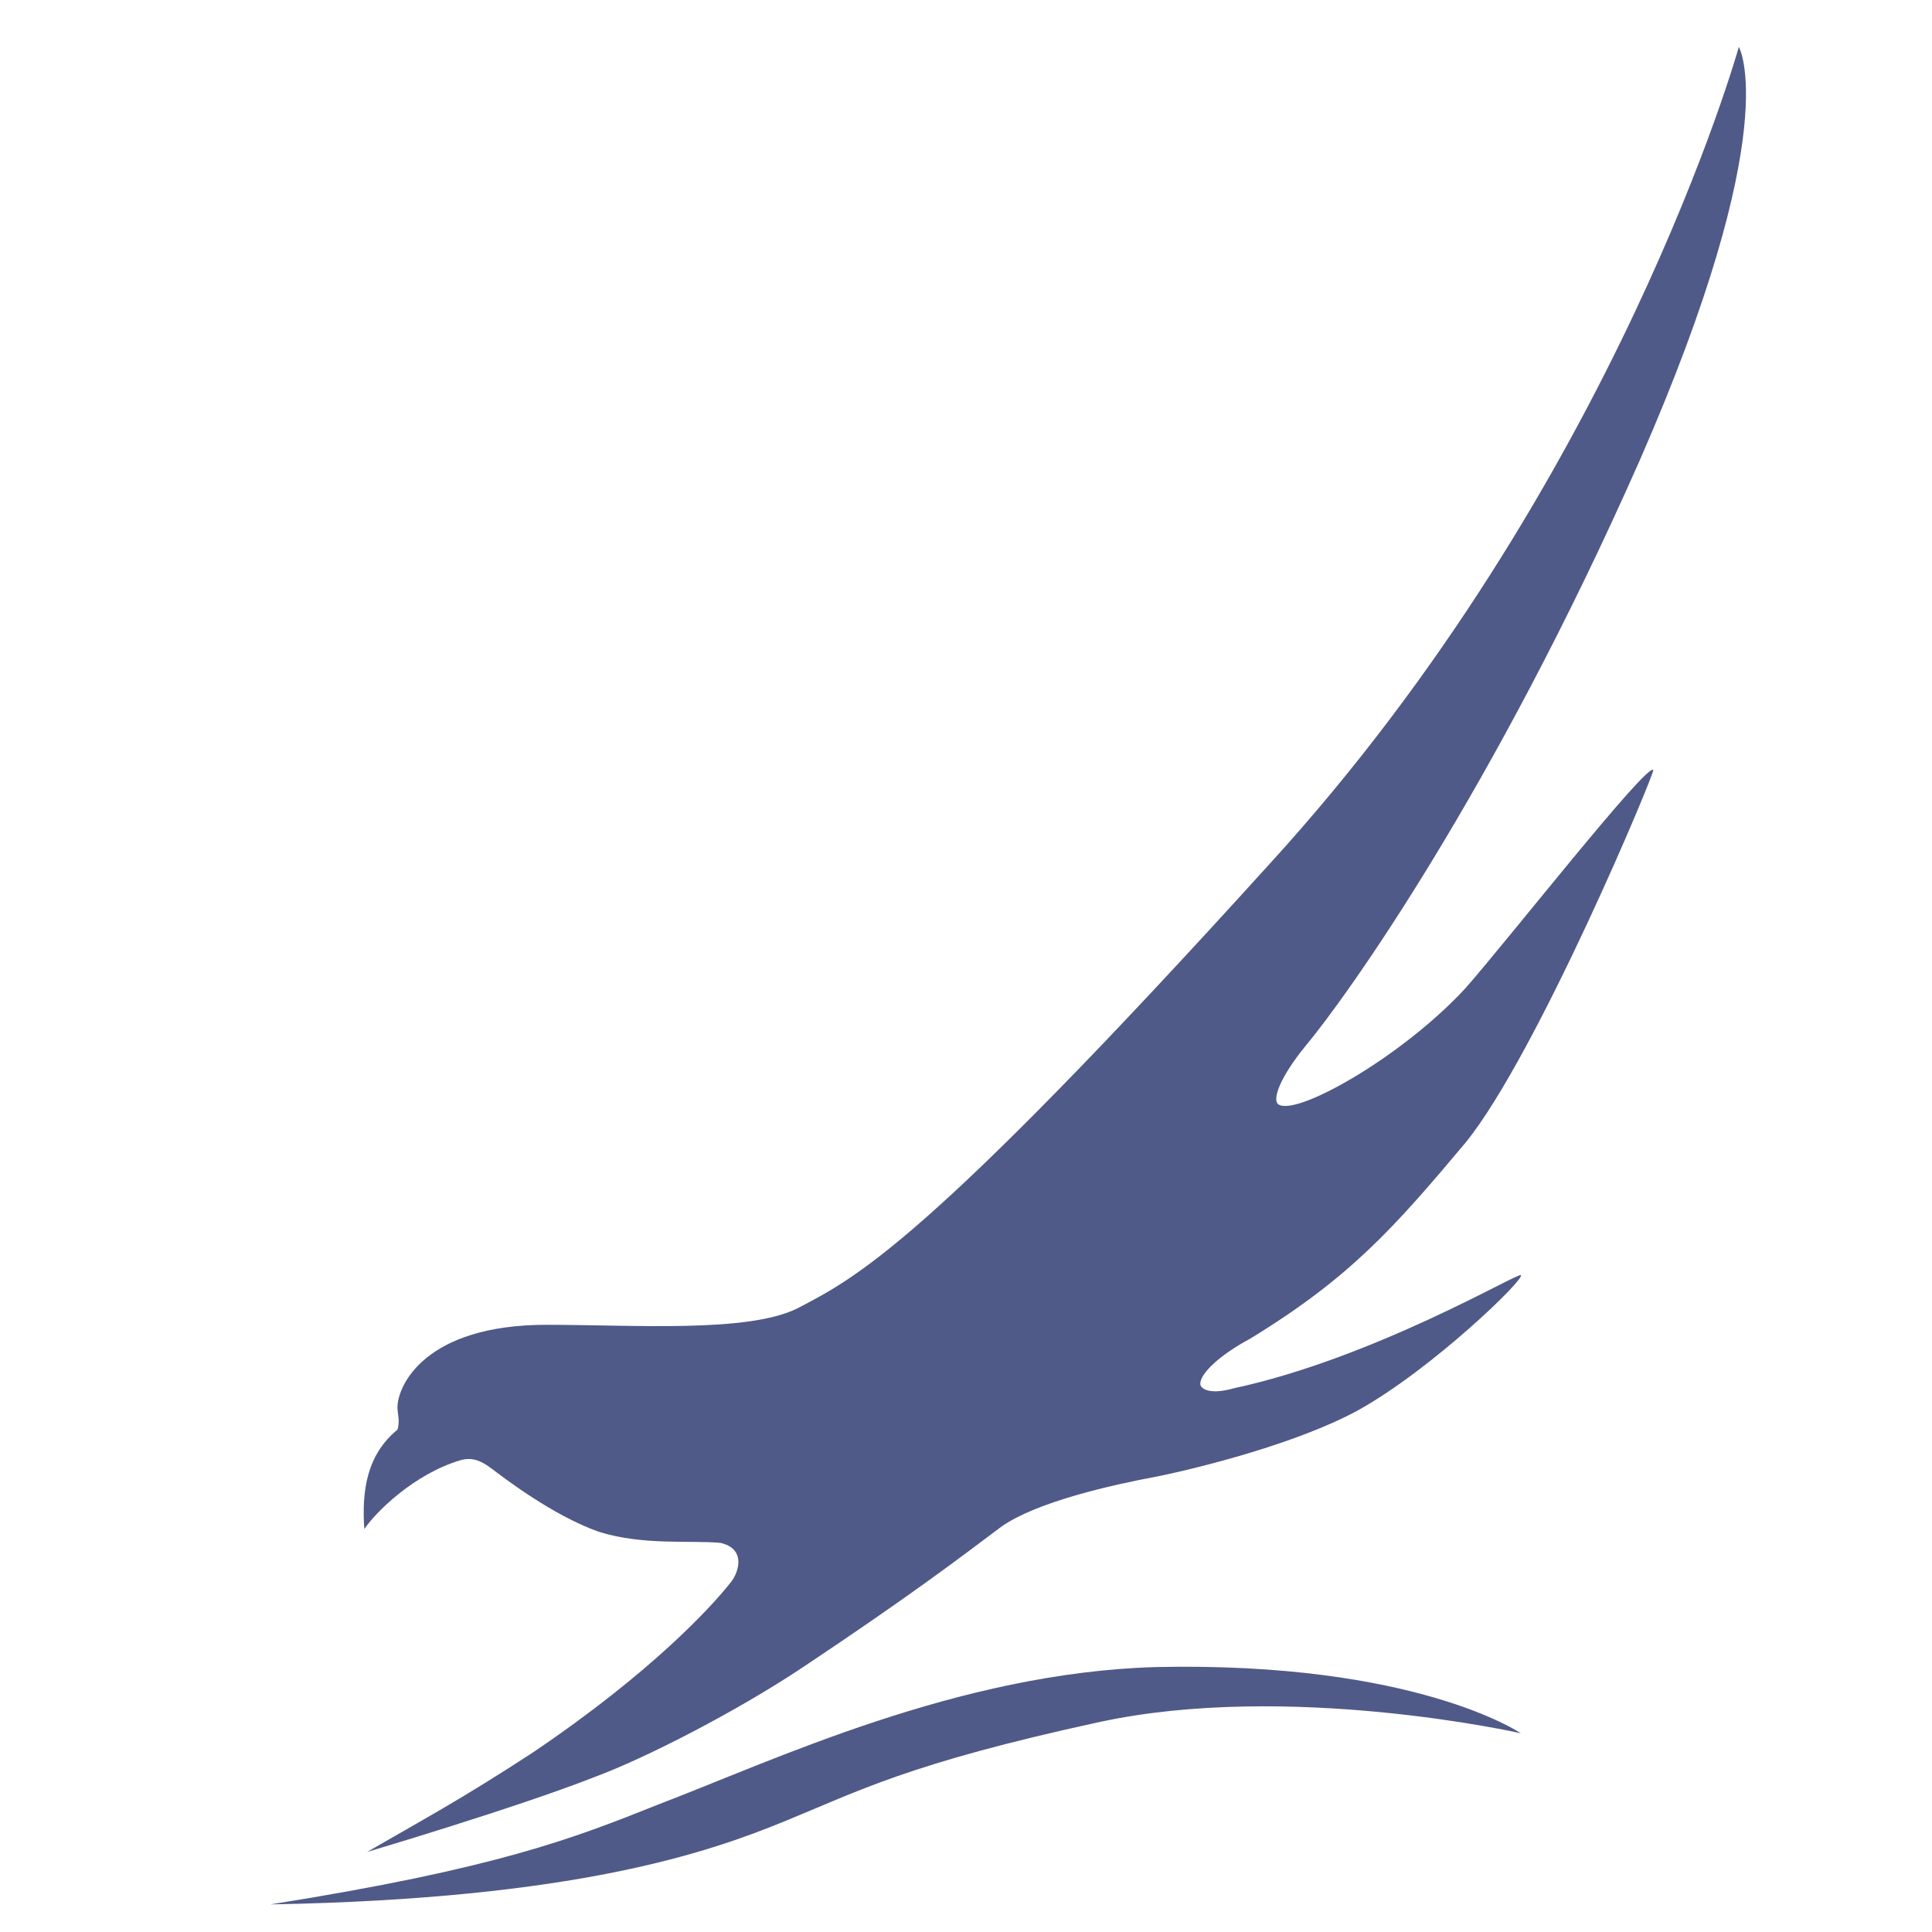<svg xmlns="http://www.w3.org/2000/svg" id="Layer_1" width="70" height="70" x="0" y="0" enable-background="new 0 0 70 70" version="1.1" viewBox="0 0 70 70" xml:space="preserve"><rect width="70" height="70" fill="none"/><path fill="#505A88" d="M41.9,60.4C34.7,60.6,28,63.8,23.8,65.4c-3,1.199-5.8,2.3-14,3.6c11.1-0.2,15.9-1.9,18.6-3 c2.7-1.1,4.5-2.1,11.4-3.6c6.9-1.5,15.3,0.399,15.3,0.399S51.3,60.2,41.9,60.4z M53.1,35.8c-2.3,2.5-6.199,4.7-6.8,4.2 c-0.2-0.2,0.101-1,1-2.1c1.5-1.801,6.8-9.2,12.101-21.2c5.3-12.1,3.6-15,3.6-15s-4.4,15.8-17,29.6C33.5,45.1,31,46.3,28.9,47.4 C27.1,48.3,23,48,19.8,48c-4.4,0-5.4,2.2-5.4,3c0,0.2,0.1,0.5,0,0.8c-1.1,0.9-1.3,2.2-1.2,3.601c0.4-0.601,1.8-2,3.5-2.5 c0.4-0.101,0.7,0,1.1,0.3c0.4,0.3,2.2,1.7,3.9,2.3c1.6,0.5,3.3,0.3,4.4,0.4c0.9,0.199,0.7,1,0.4,1.399c-0.7,0.9-2.9,3.3-7.2,6.2 c-2.6,1.7-4.1,2.5-6,3.6c0,0,5.4-1.6,8.2-2.699c1.9-0.7,5.2-2.4,7.6-4c3.9-2.601,5.6-3.9,7.2-5.101c1.3-0.899,4-1.5,5.601-1.8 c1.5-0.3,5.1-1.2,7.3-2.4c2.7-1.5,6.1-4.8,5.899-4.899c-0.1-0.101-5.3,3-10.399,4.1C44,50.5,43.6,50.4,43.5,50.2 c-0.1-0.3,0.5-1,1.8-1.7c3.601-2.2,5.2-4,7.8-7.1C55.7,38.2,60,27.9,59.9,27.9C59.7,27.6,54.6,34.1,53.1,35.8z"/></svg>